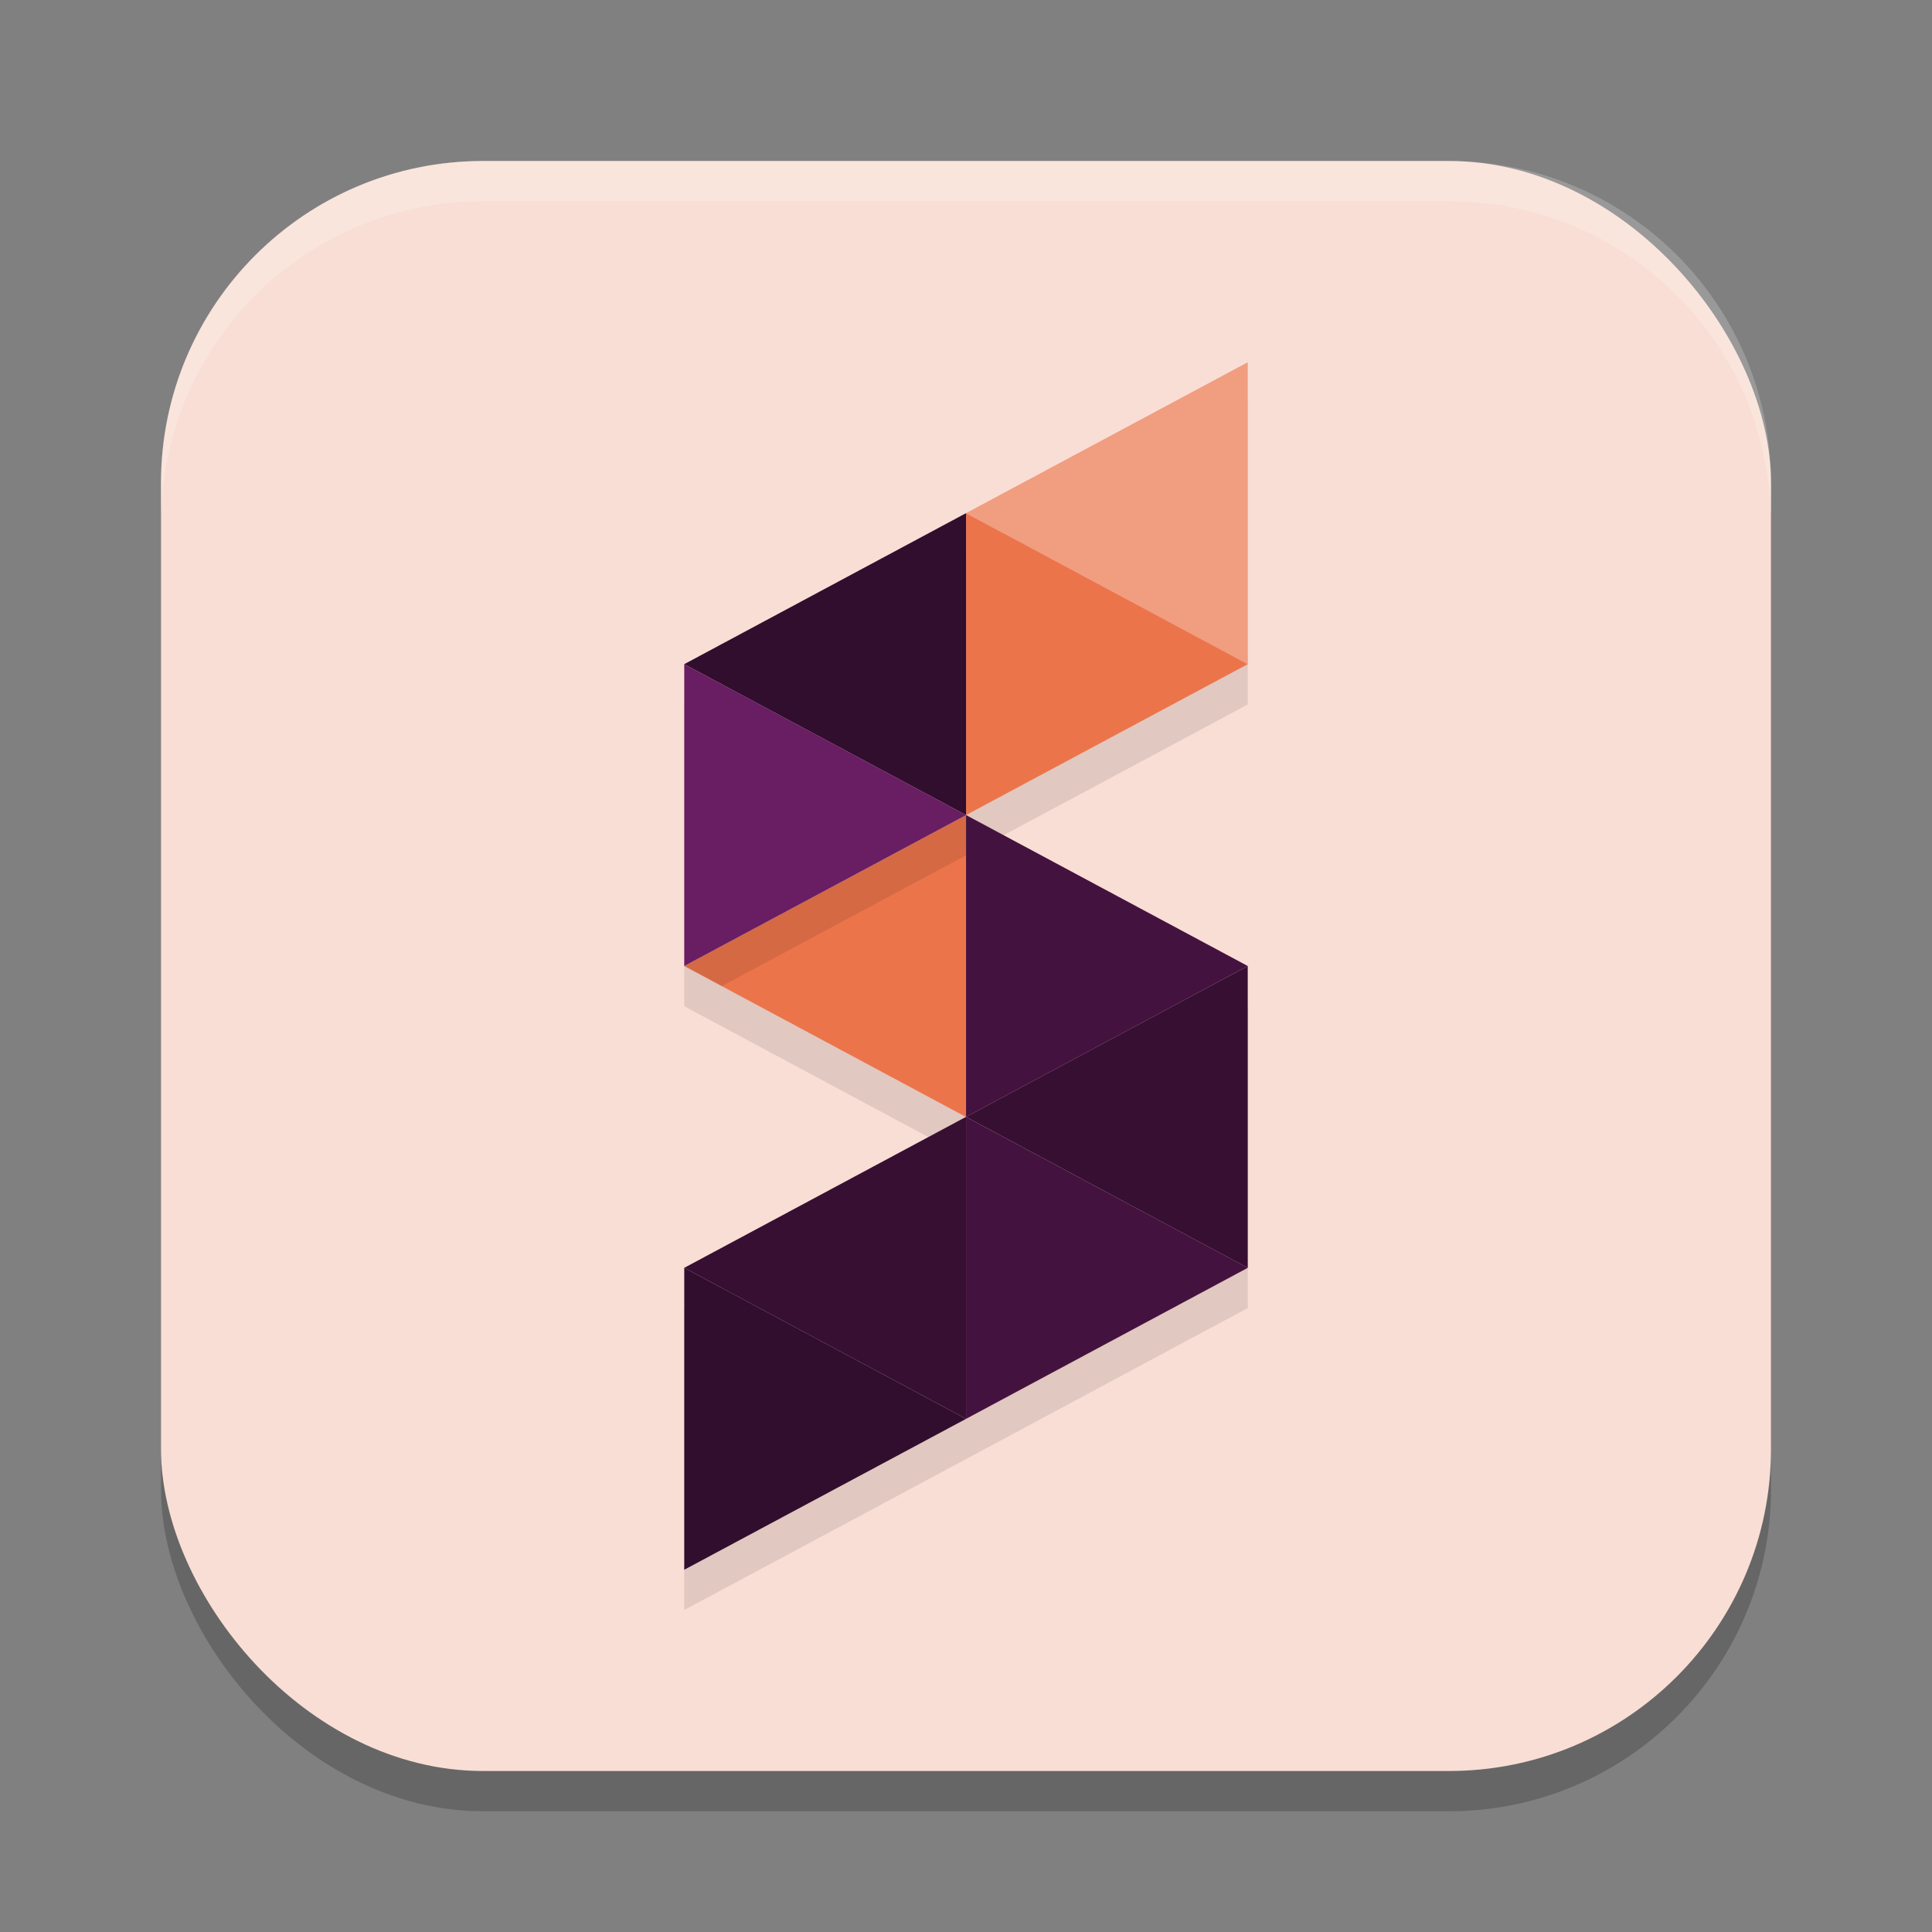 <svg xmlns="http://www.w3.org/2000/svg" width="48" height="48" version="1.1">
 <rect width="100%" height="100%" fill="#808080" stroke="none"/>
 <rect style="opacity:0.2" width="40" height="40" x="4" y="5" rx="8" ry="8"/>
 <rect style="fill:#f9ded5" width="40" height="40" x="4" y="4" rx="8" ry="8"/>
 <path style="opacity:0.1" d="M 24.002,21.25 17,25 23.998,28.75 17,32.498 V 40 L 24.002,36.25 31,32.498 V 25 Z"/>
 <path style="fill:#ec744b" d="m 24.001,20.251 v 7.499 h -0.002 L 17,24 Z"/>
 <path style="opacity:0.1" d="M 31,10 24.002,13.75 17,17.502 V 25 L 24.002,21.25 31,17.502 Z"/>
 <path style="fill:#f19d80" d="m 31,9 v 7.501 l -6.999,-3.752 z"/>
 <path style="fill:#ec744b" d="m 31,16.501 -6.999,3.749 v -7.501 z"/>
 <path style="fill:#310d2e" d="m 24.001,12.749 v 7.501 L 17,16.501 Z"/>
 <path style="fill:#310d2e" d="M 24.001,35.251 17,39 v -7.501 z"/>
 <path fill="#370f33" d="M 31,24 V 31.499 L 24.001,27.749 Z"/>
 <path fill="#44123f" d="m 31,31.499 -6.999,3.752 v -7.501 z"/>
 <path fill="#370f33" d="m 24.001,27.749 v 7.501 L 17,31.499 23.999,27.749 Z"/>
 <path fill="#44123f" d="m 31,24 -6.999,3.749 v -7.499 z"/>
 <path style="fill:#691d62" d="M 24.001,20.251 17,24 v -7.499 z"/>
 <path style="opacity:0.2;fill:#ffffff" d="M 12 4 C 7.568 4 4 7.568 4 12 L 4 13 C 4 8.568 7.568 5 12 5 L 36 5 C 40.432 5 44 8.568 44 13 L 44 12 C 44 7.568 40.432 4 36 4 L 12 4 z"/>
</svg>

